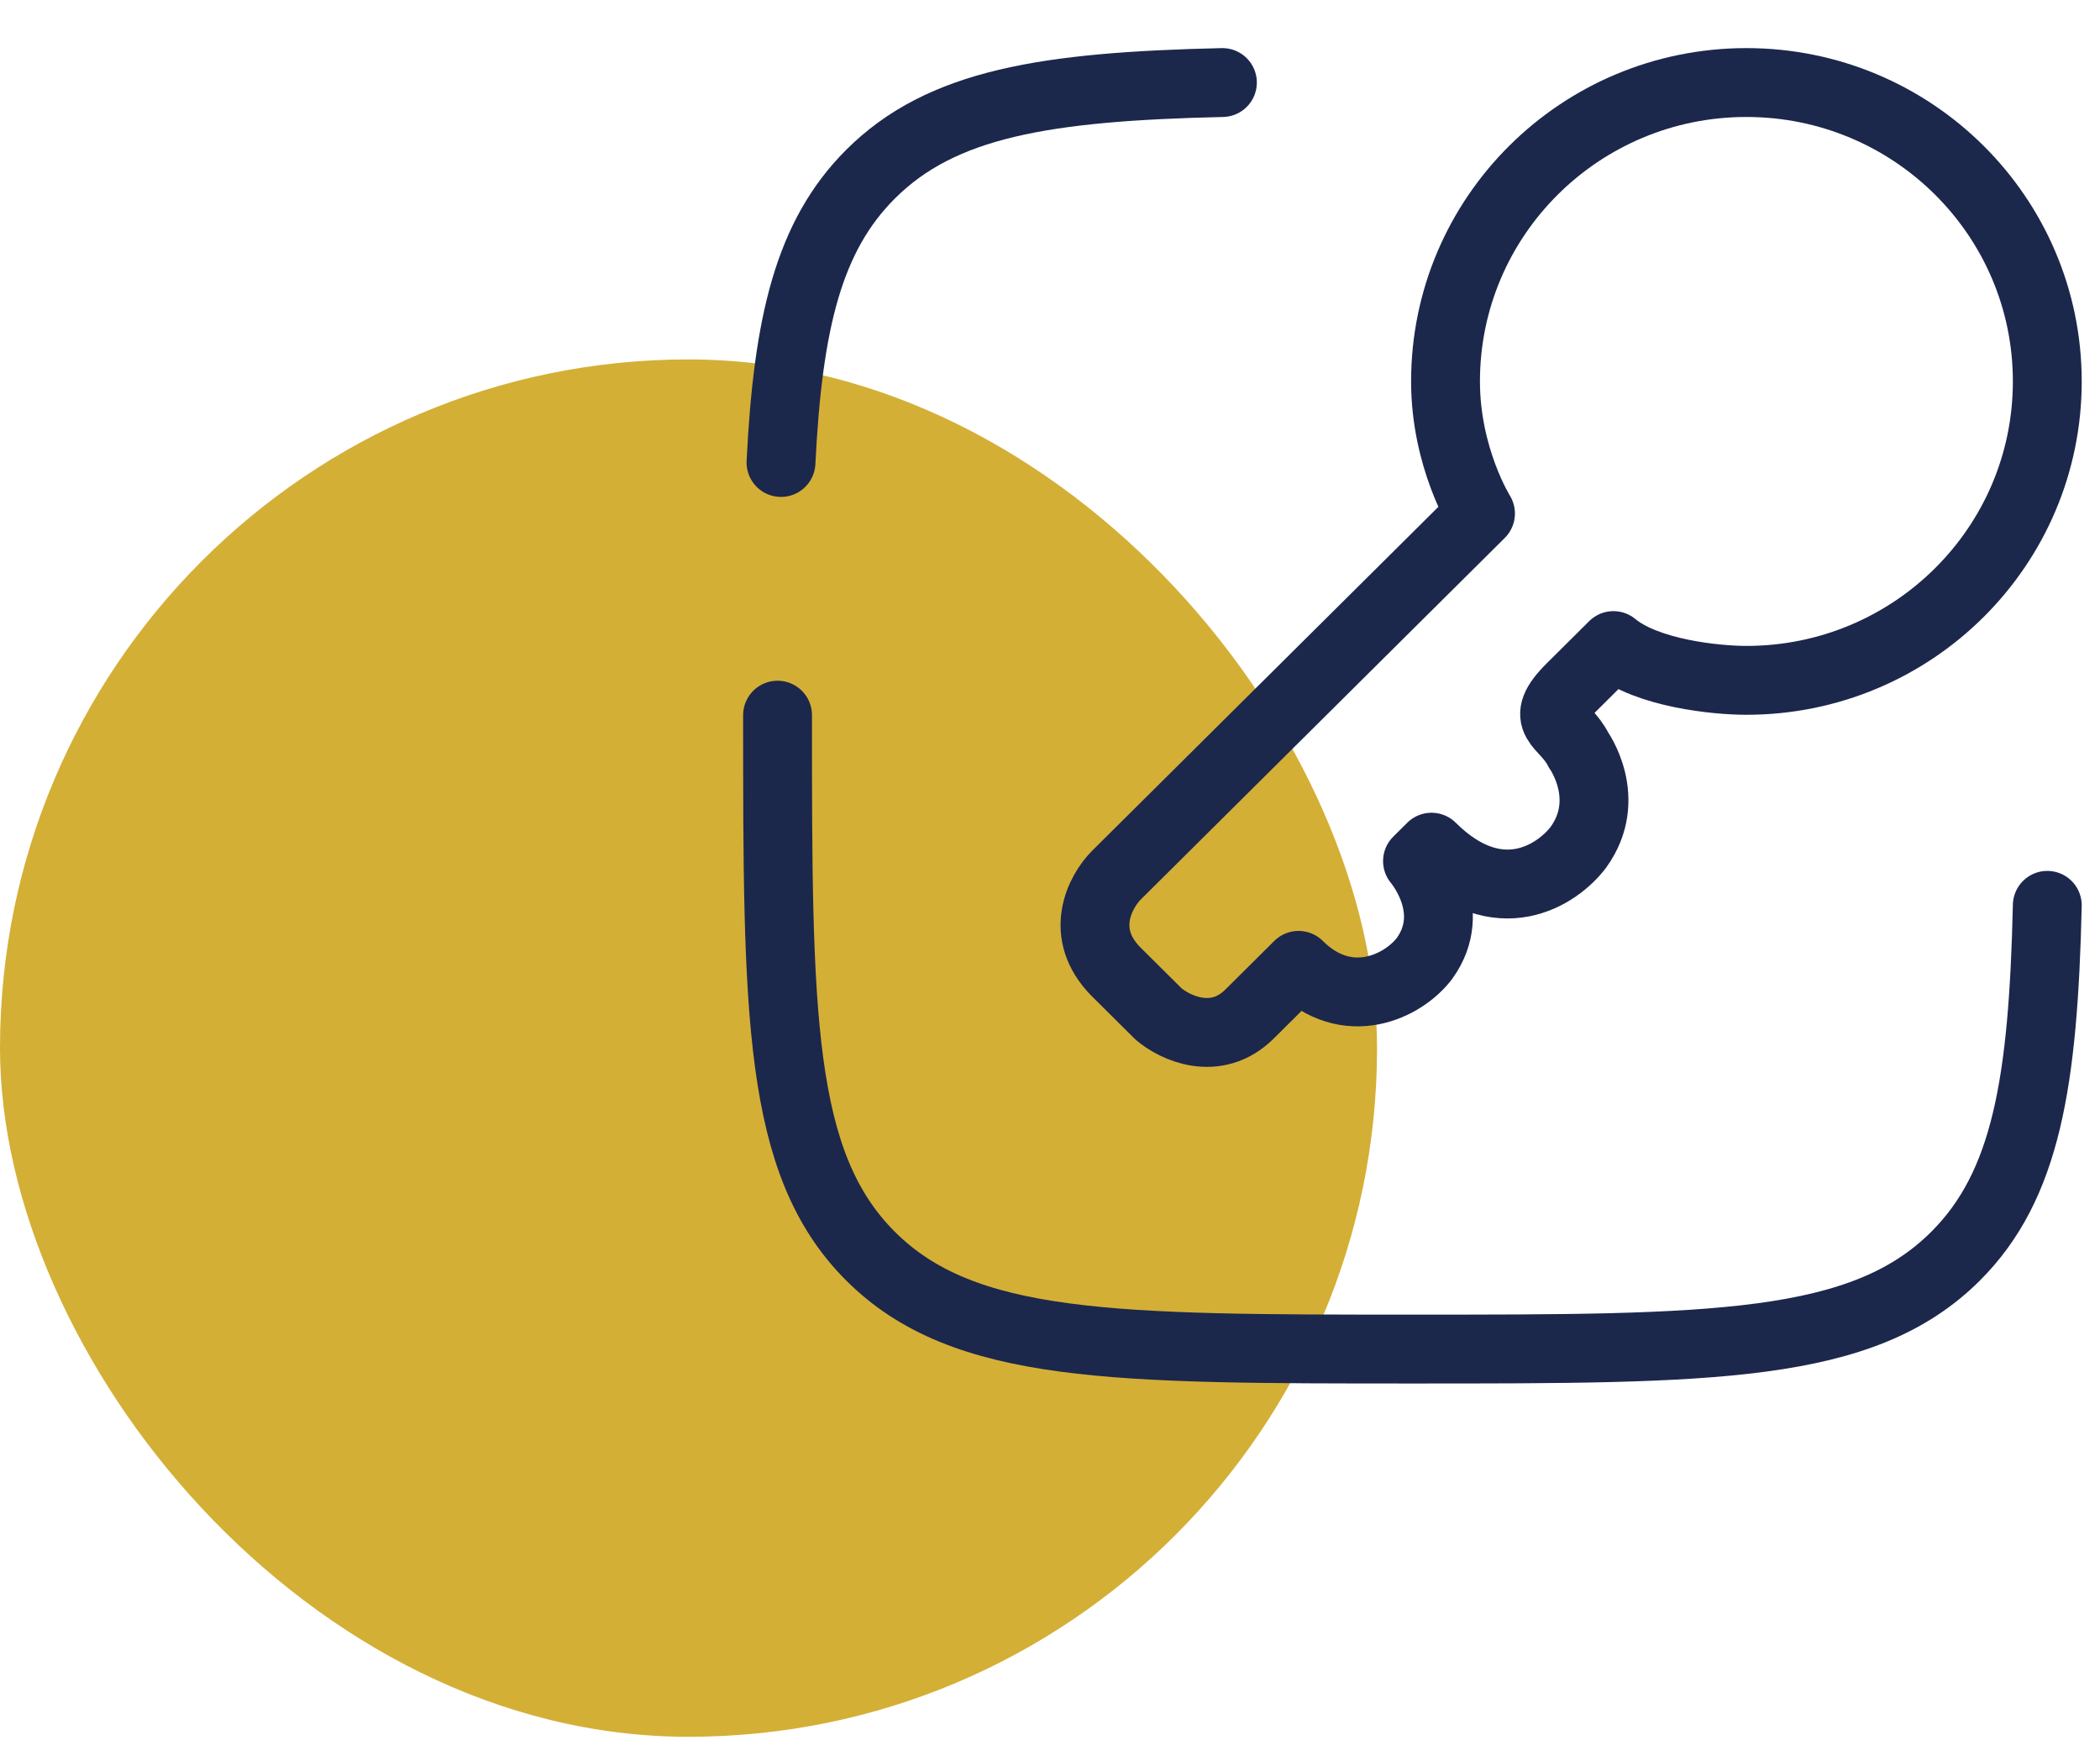 <svg width="61" height="51" viewBox="0 0 61 51" fill="none" xmlns="http://www.w3.org/2000/svg">
<rect y="10.438" width="40" height="40" rx="20" fill="#D4AF36"/>
<g clip-path="url(#clip0_214_6745)">
<path d="M50.729 19.758C55.556 19.758 59.469 15.871 59.469 11.077C59.469 6.283 55.556 2.397 50.729 2.397C45.902 2.397 41.989 6.283 41.989 11.077C41.989 13.298 43.005 14.913 43.005 14.913L32.435 25.41C31.961 25.881 31.297 27.106 32.435 28.237L33.655 29.448C34.129 29.852 35.321 30.417 36.297 29.448L37.72 28.035C39.143 29.448 40.769 28.64 41.379 27.833C42.395 26.42 41.175 25.007 41.175 25.007L41.582 24.603C43.533 26.541 45.241 25.41 45.85 24.603C46.867 23.19 45.85 21.777 45.85 21.777C45.444 20.969 44.631 20.969 45.647 19.96L46.867 18.748C47.842 19.556 49.848 19.758 50.729 19.758Z" stroke="#1C274C" stroke-width="2" stroke-linejoin="round"/>
<path d="M22.586 20.769C22.586 29.447 22.586 33.786 25.289 36.482C27.993 39.178 32.344 39.178 41.046 39.178C49.748 39.178 54.099 39.178 56.803 36.482C58.859 34.432 59.351 31.43 59.469 26.292M35.508 2.397C30.355 2.514 27.346 3.005 25.289 5.056C23.488 6.852 22.887 9.378 22.686 13.431" stroke="#1C274C" stroke-width="2" stroke-linecap="round"/>
</g>
<defs>
<clipPath id="clip0_214_6745">
<rect width="40" height="40" fill="white" transform="translate(21 0.72)"/>
</clipPath>
</defs>
</svg>
